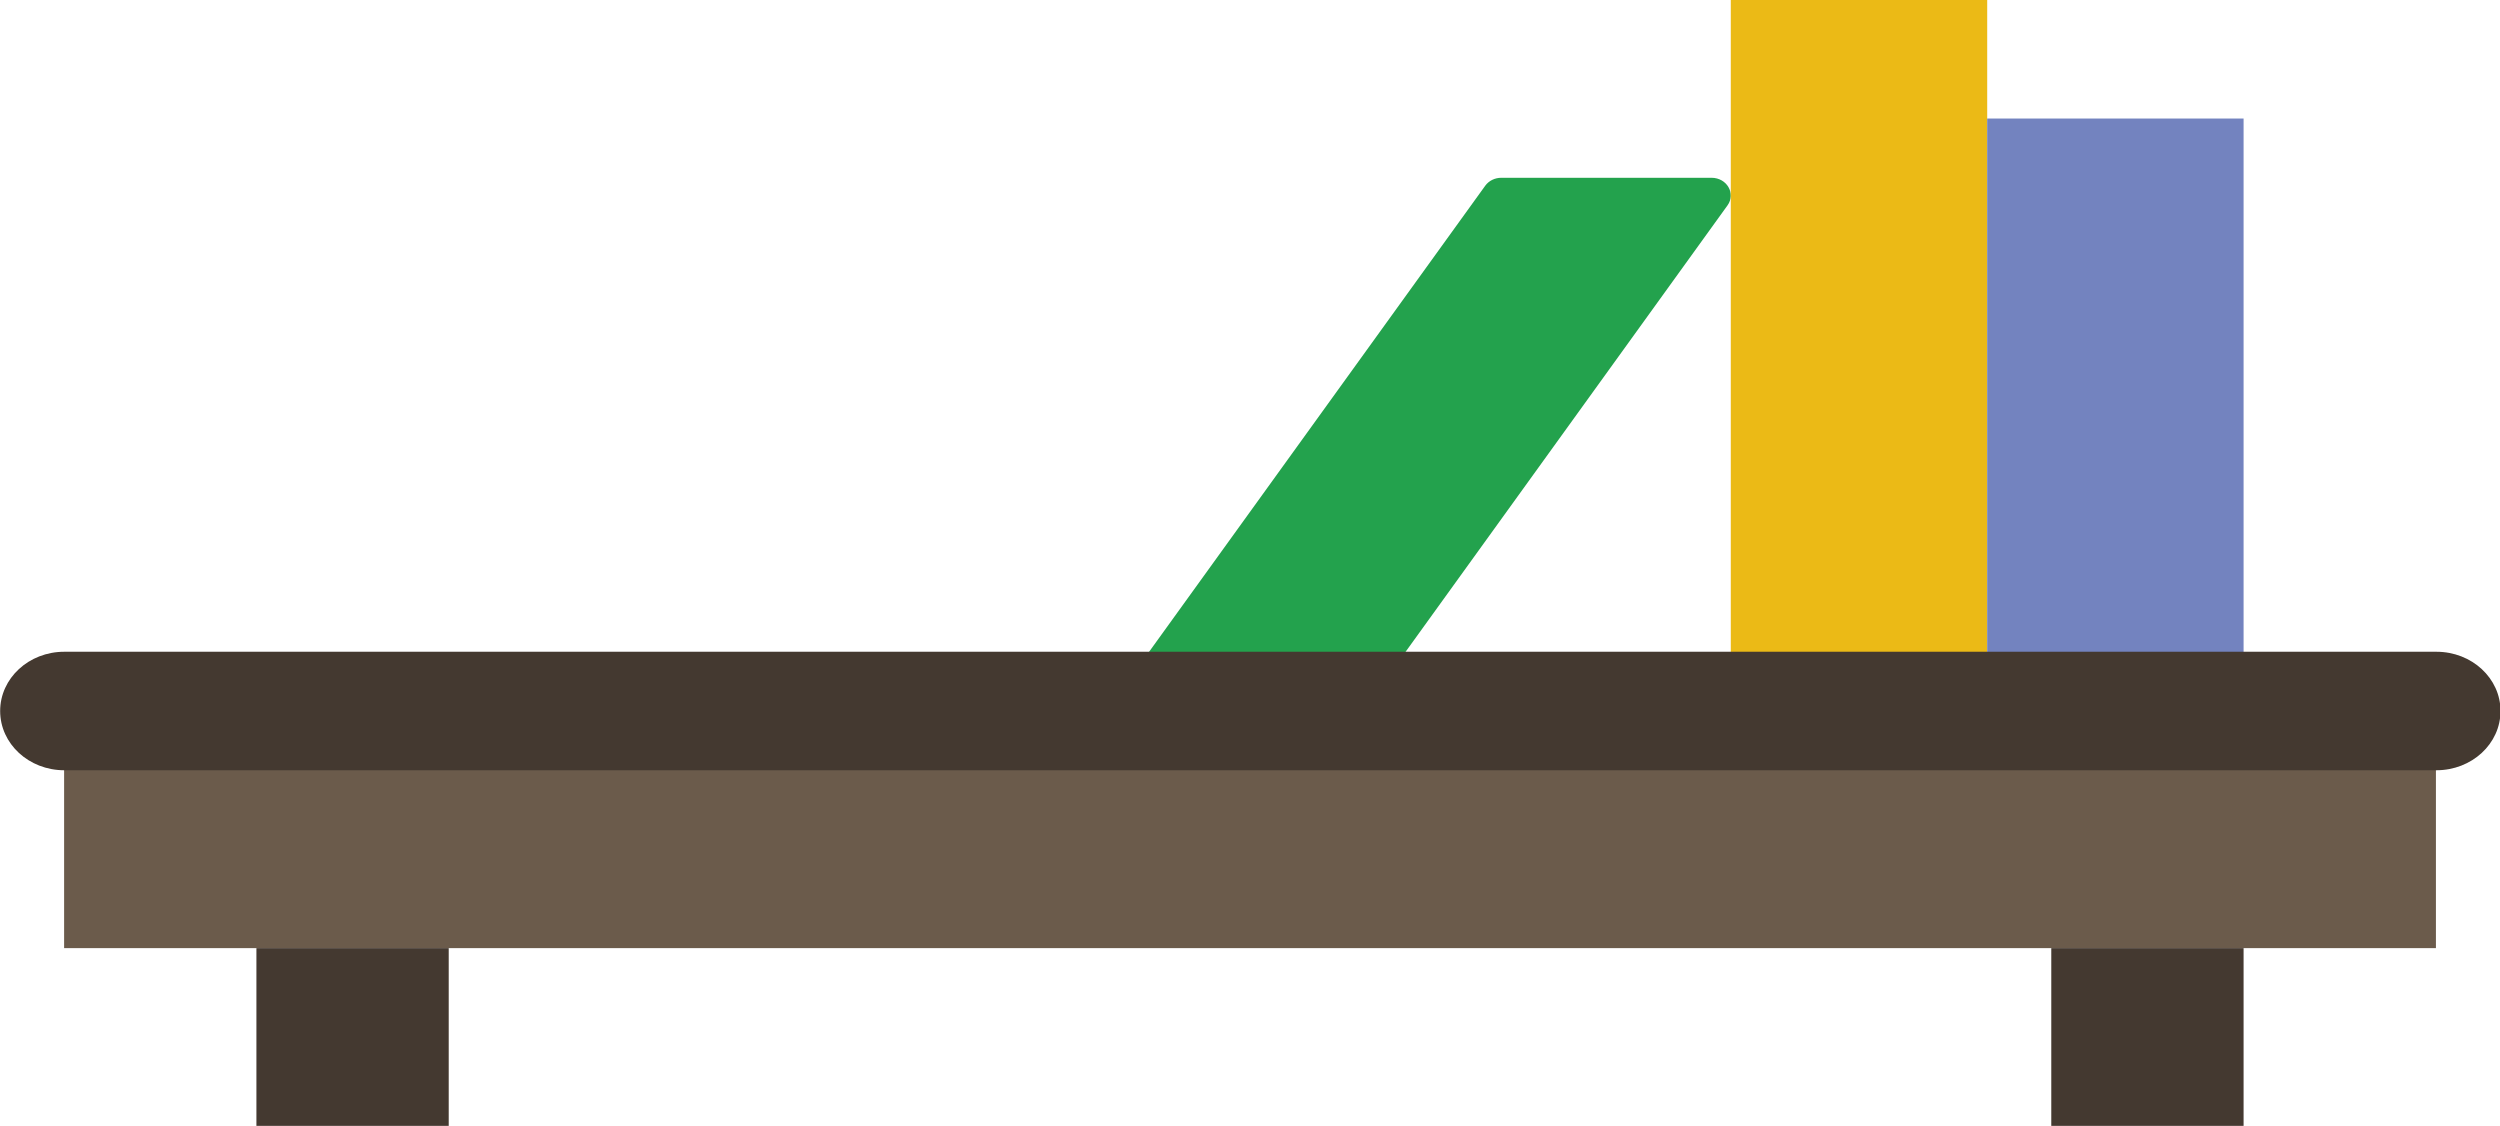 <?xml version="1.0" encoding="UTF-8" standalone="no"?>
<!-- Created with Inkscape (http://www.inkscape.org/) -->

<svg
   width="79.198mm"
   height="35.667mm"
   viewBox="0 0 79.198 35.667"
   version="1.1"
   id="svg13749"
   inkscape:version="1.1.2 (b8e25be833, 2022-02-05)"
   sodipodi:docname="bookcase.svg"
   xmlns:inkscape="http://www.inkscape.org/namespaces/inkscape"
   xmlns:sodipodi="http://sodipodi.sourceforge.net/DTD/sodipodi-0.dtd"
   xmlns="http://www.w3.org/2000/svg"
   xmlns:svg="http://www.w3.org/2000/svg">
  <sodipodi:namedview
     id="namedview13751"
     pagecolor="#505050"
     bordercolor="#ffffff"
     borderopacity="1"
     inkscape:pageshadow="0"
     inkscape:pageopacity="0"
     inkscape:pagecheckerboard="1"
     inkscape:document-units="mm"
     showgrid="false"
     inkscape:zoom="0.71090067"
     inkscape:cx="155.43662"
     inkscape:cy="-33.056657"
     inkscape:window-width="1920"
     inkscape:window-height="991"
     inkscape:window-x="-9"
     inkscape:window-y="-9"
     inkscape:window-maximized="1"
     inkscape:current-layer="layer1" />
  <defs
     id="defs13746" />
  <g
     inkscape:label="Layer 1"
     inkscape:groupmode="layer"
     id="layer1"
     transform="translate(-63.867,-157.463)">
    <path
       style="fill:#23a24d;stroke-width:1.952"
       d="m 106.713,179.99 h -6.663 c -0.485,0 -0.774,-0.499 -0.506,-0.873 L 110.919,163.345 c 0.114,-0.156 0.303,-0.25 0.506,-0.25 h 6.663 c 0.485,0 0.774,0.499 0.506,0.873 l -11.374,15.772 c -0.112,0.156 -0.303,0.25 -0.506,0.25 z"
       id="path13490" />
    <rect
       x="118.697"
       y="157.463"
       style="fill:#ebba16;stroke-width:1.952"
       width="8.123"
       height="22.527"
       id="rect13492" />
    <rect
       x="126.819"
       y="161.218"
       style="fill:#7383bf;stroke-width:1.952"
       width="8.123"
       height="18.772"
       id="rect13494" />
    <rect
       x="65.898"
       y="179.99"
       style="fill:#6b5b4b;stroke-width:1.952"
       width="75.137"
       height="7.509"
       id="rect13500" />
    <rect
       x="71.99"
       y="187.499"
       style="fill:#443930;stroke-width:1.952"
       width="6.092"
       height="5.632"
       id="rect13524" />
    <rect
       x="128.85"
       y="187.499"
       style="fill:#443930;stroke-width:1.952"
       width="6.092"
       height="5.632"
       id="rect13526" />
    <g
       id="g13534"
       transform="matrix(2.031,0,0,1.877,27.314,157.463)">
      <line
         style="fill:#443930"
         x1="19"
         y1="12"
         x2="56"
         y2="12"
         id="line13530" />
      <path
         style="fill:#443930"
         d="M 56,13 H 19 c -0.553,0 -1,-0.447 -1,-1 0,-0.553 0.447,-1 1,-1 h 37 c 0.553,0 1,0.447 1,1 0,0.553 -0.447,1 -1,1 z"
         id="path13532" />
    </g>
  </g>
</svg>
